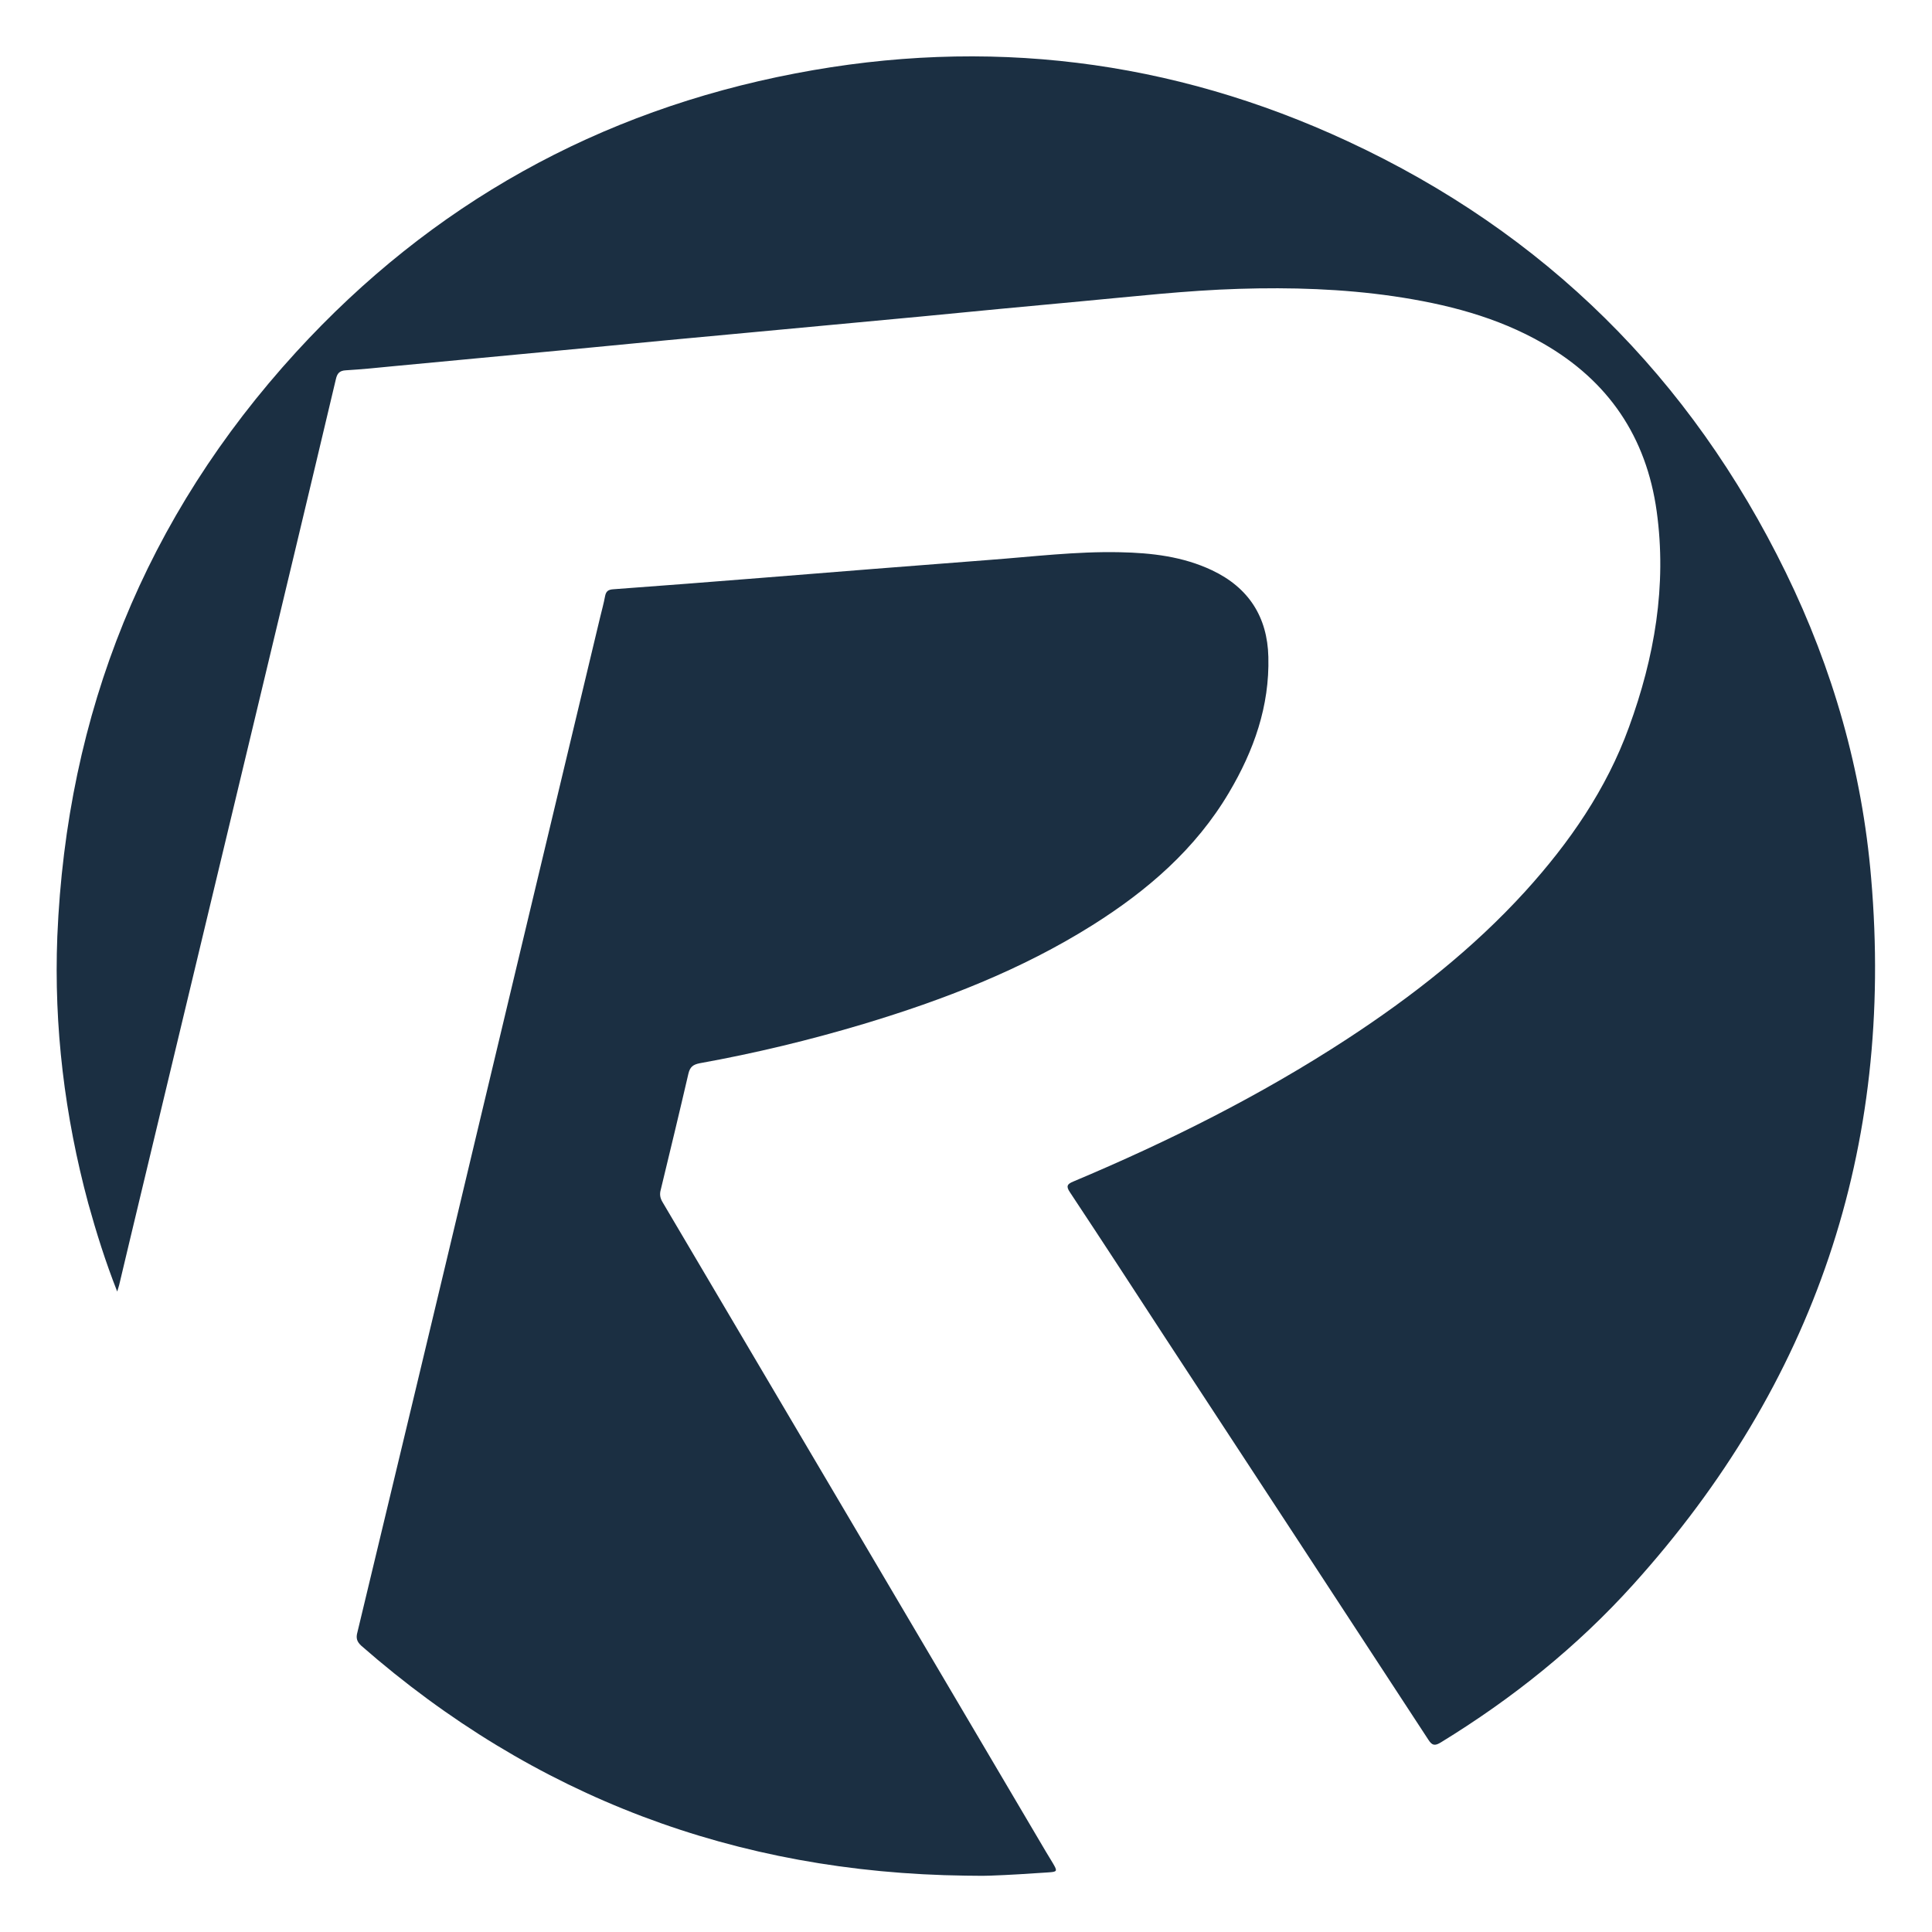 <?xml version="1.0" encoding="utf-8"?>
<!-- Generator: Adobe Illustrator 26.0.3, SVG Export Plug-In . SVG Version: 6.00 Build 0)  -->
<svg version="1.1" id="Layer_1" xmlns="http://www.w3.org/2000/svg" xmlns:xlink="http://www.w3.org/1999/xlink" x="0px" y="0px"
	 viewBox="0 0 600 600" style="enable-background:new 0 0 600 600;" xml:space="preserve">
<style type="text/css">
	.st0{fill:#1B2F42;}
</style>
<g>
	<path class="st0" d="M36.4,401.1c-3.7-9.4-6.5-18.4-9-27.4c-7.3-27.1-10.7-54.8-9.6-82.9c2.9-69.4,27.3-130.2,74.2-181.5
		c42-45.9,93.9-74.8,155-86.5c59.3-11.4,116.8-4.4,171.6,21.1c61.1,28.4,106.4,73.3,136,133.9c14.6,29.9,23.7,61.6,26.5,94.9
		c7.2,83.8-17.6,157-73.9,219.4c-17.4,19.3-37.5,35.4-59.7,49c-1.8,1.1-2.7,1.1-3.9-0.8c-27.1-41.5-54.3-83-81.5-124.5
		c-9.9-15.2-19.8-30.4-29.8-45.5c-1.3-1.9-0.9-2.6,1.1-3.4c29.5-12.4,58.1-26.7,84.9-44.2c20.2-13.2,39.1-28,55.4-45.9
		c13.7-15.1,25.2-31.7,32.2-51c7.9-21.6,11.8-43.9,8.6-67c-3.2-23.1-15-40.5-35.2-52.1c-14.4-8.3-30.2-12.3-46.5-14.7
		c-15.9-2.3-31.9-2.8-48-2.3c-16.5,0.5-32.9,2.4-49.3,3.9c-16.5,1.5-33,3.1-49.5,4.7c-18.2,1.7-36.4,3.4-54.6,5.1
		c-16.2,1.5-32.4,3-48.6,4.6c-20.1,1.9-40.3,3.8-60.4,5.7c-5,0.5-10,1-15,1.3c-2,0.1-2.7,1-3.1,2.8c-8.4,35.5-16.9,70.9-25.4,106.4
		C67,273.9,55.1,323.5,43.2,373.1c-2.1,8.6-4.1,17.3-6.2,26C36.9,399.6,36.7,400,36.4,401.1"/>
	<path class="st0" d="M299.9,582.5c-71.3-0.9-134-24.4-187.7-71.4c-1.4-1.3-1.7-2.4-1.2-4.2c12.2-50.8,24.4-101.6,36.5-152.5
		c13-54.3,25.9-108.6,38.9-162.8c0.5-2.1,1.1-4.2,1.5-6.4c0.3-1.6,1-2.1,2.6-2.2c15.2-1.1,30.3-2.3,45.5-3.5
		c23.7-1.9,47.4-3.8,71.1-5.6c13.5-1,27.1-2.7,40.7-2.4c9.8,0.2,19.5,1.3,28.6,5.6c11.4,5.4,17.2,14.5,17.5,26.9
		c0.4,15.3-4.5,29.1-12.2,42.1c-10.4,17.6-25.4,30.5-42.4,41.2c-22.1,13.9-46.2,23.2-71.1,30.7c-16.7,5-33.7,9.1-50.9,12.2
		c-2,0.4-3,1.1-3.5,3.2c-2.8,12.1-5.7,24.1-8.6,36.1c-0.4,1.4-0.2,2.6,0.6,3.9c39.7,67.2,79.4,134.5,119.1,201.8
		c0.7,1.1,1.3,2.2,2,3.3c1.6,2.7,1.5,2.8-1.5,3c-6,0.4-12,0.8-17.9,1C304.9,582.6,302.4,582.5,299.9,582.5"/>
</g>
</svg>

